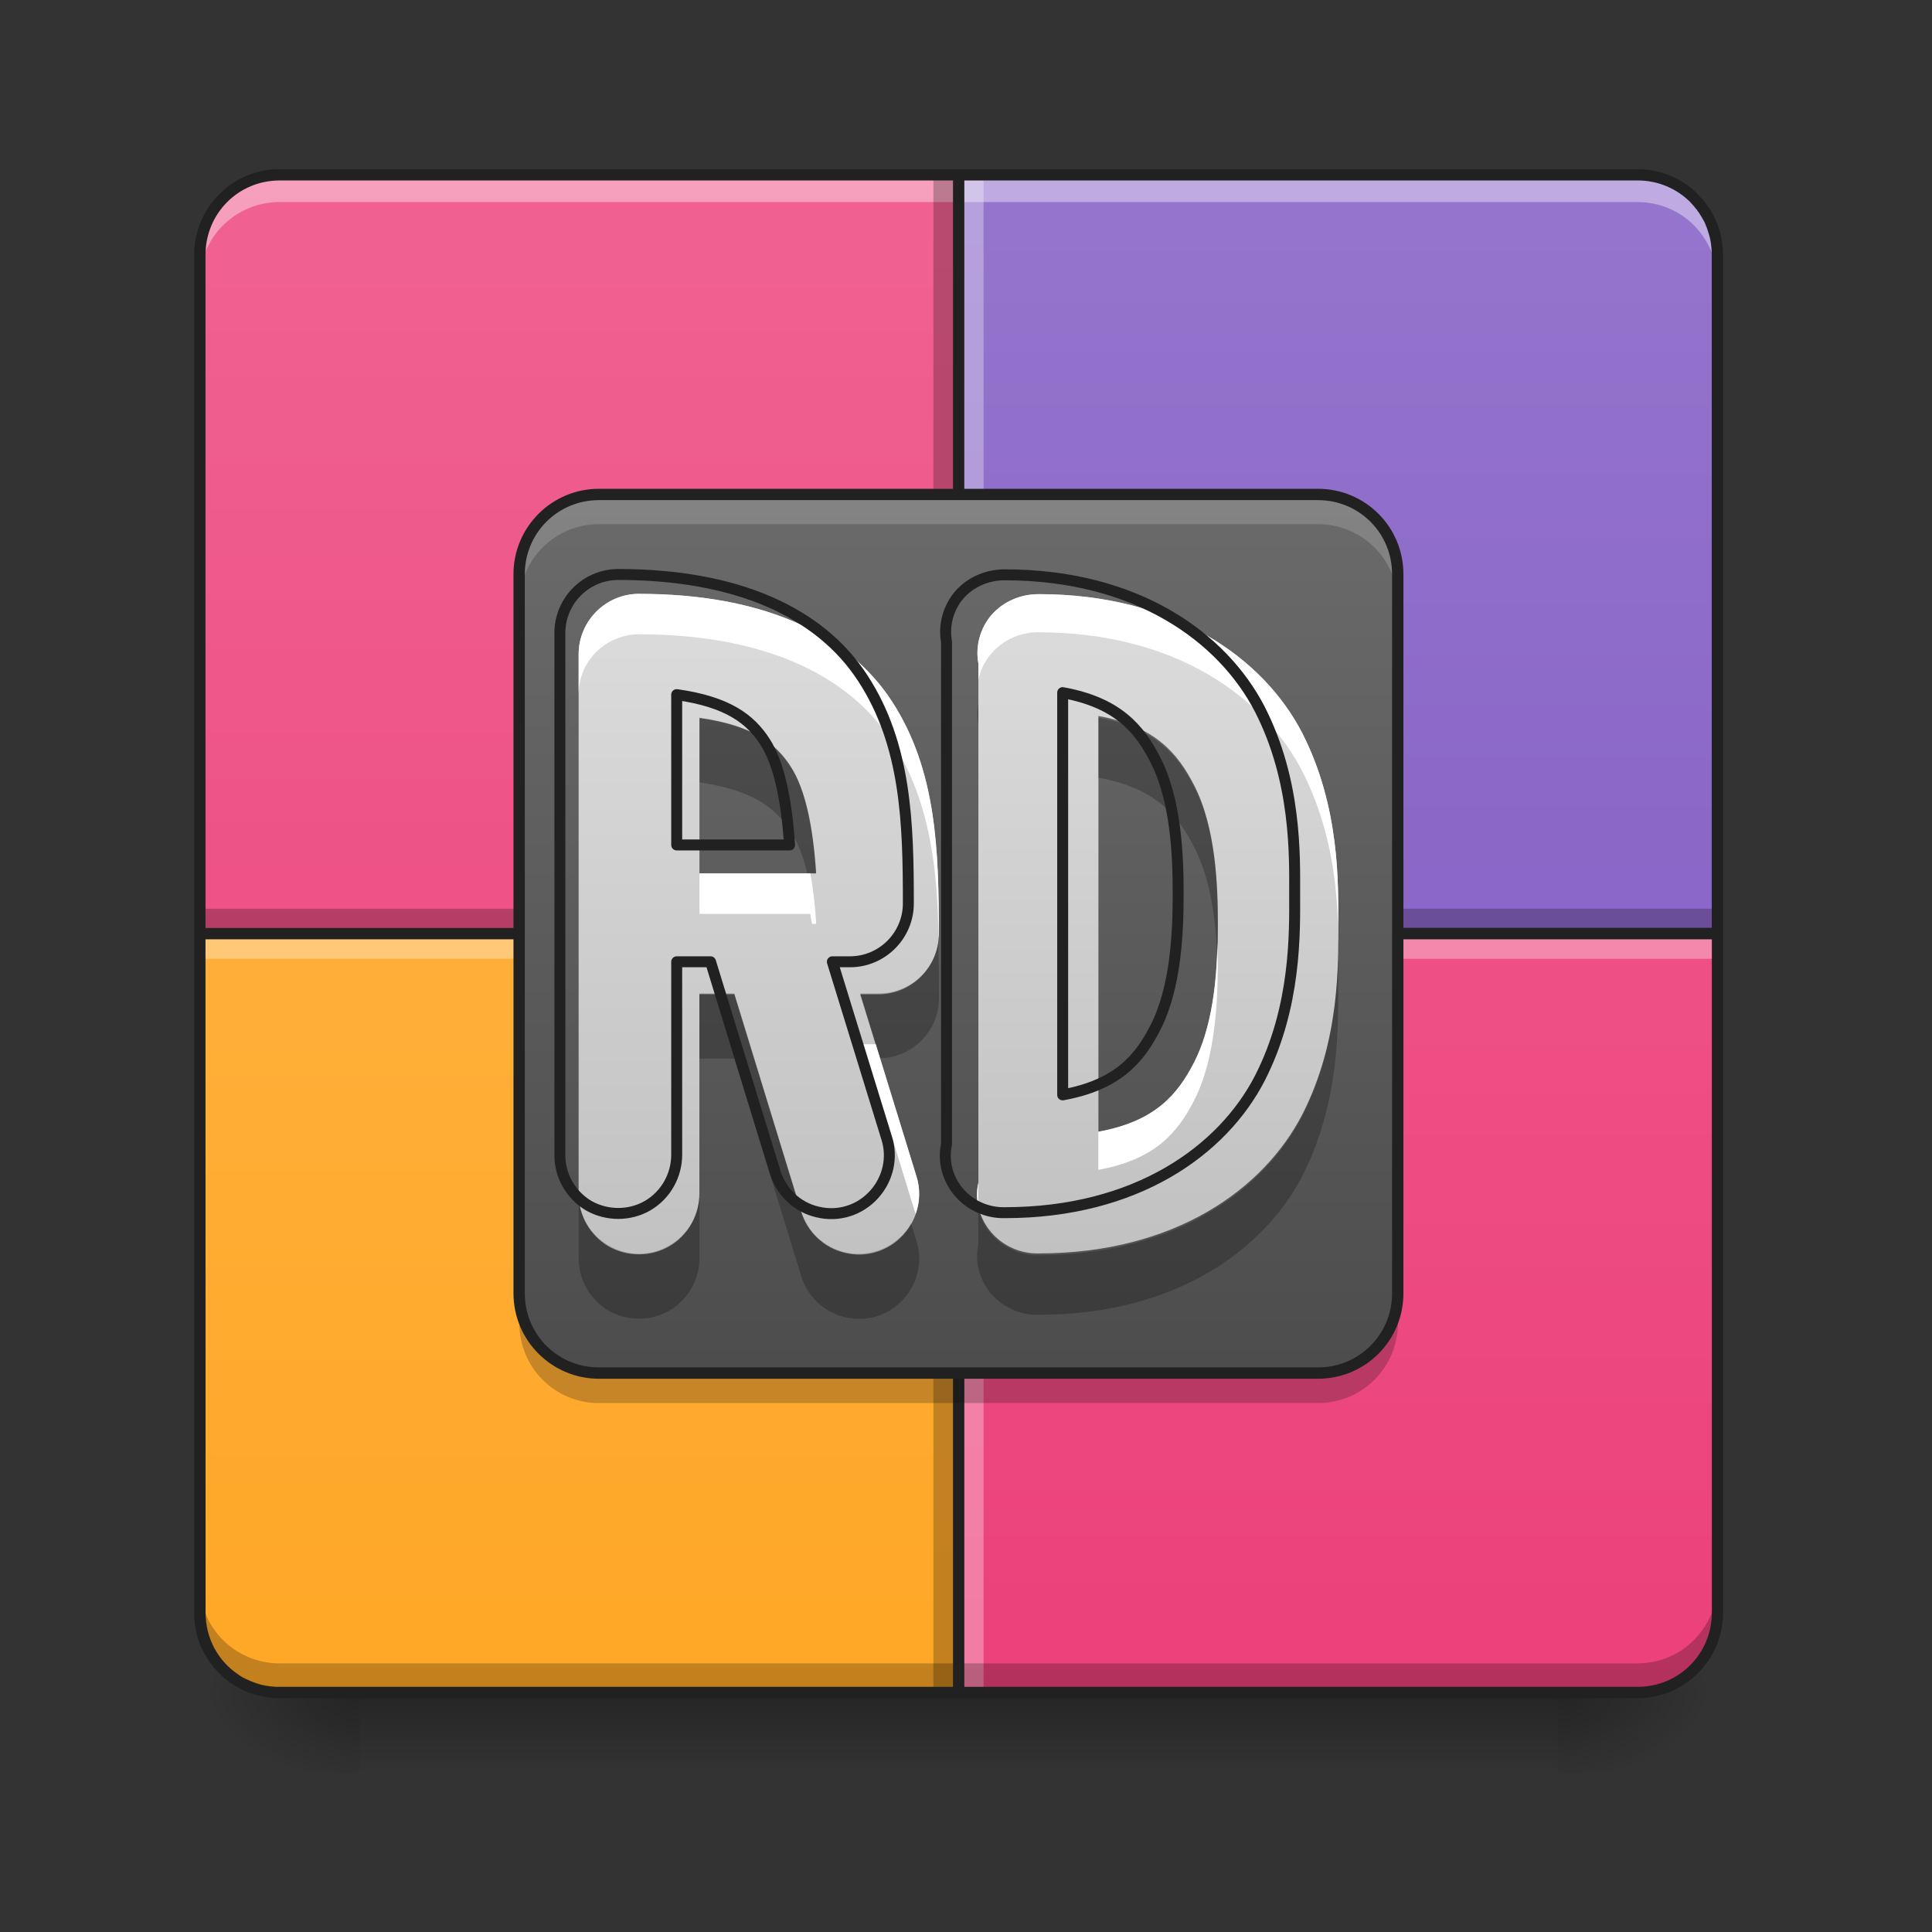 <svg height="22" viewBox="0 0 22 22" width="22" xmlns="http://www.w3.org/2000/svg" xmlns:xlink="http://www.w3.org/1999/xlink"><rect x="0" y="0" width="22" height="22" fill="#333333" stroke="none"/><linearGradient id="a" gradientUnits="userSpaceOnUse" x1="10.915" x2="10.915" y1="19.273" y2="20.183"><stop offset="0" stop-opacity=".275"/><stop offset="1" stop-opacity="0"/></linearGradient><linearGradient id="b"><stop offset="0" stop-opacity=".314"/><stop offset=".222" stop-opacity=".275"/><stop offset="1" stop-opacity="0"/></linearGradient><radialGradient id="c" cx="450.909" cy="189.579" gradientTransform="matrix(0 -.054 -.097 -0 35.84 43.722)" gradientUnits="userSpaceOnUse" r="21.167" xlink:href="#b"/><radialGradient id="d" cx="450.909" cy="189.579" gradientTransform="matrix(-0 .054 .097 0 -14.01 -5.175)" gradientUnits="userSpaceOnUse" r="21.167" xlink:href="#b"/><radialGradient id="e" cx="450.909" cy="189.579" gradientTransform="matrix(-0 -.054 .097 -0 -14.01 43.722)" gradientUnits="userSpaceOnUse" r="21.167" xlink:href="#b"/><radialGradient id="f" cx="450.909" cy="189.579" gradientTransform="matrix(0 .054 -.097 0 35.84 -5.175)" gradientUnits="userSpaceOnUse" r="21.167" xlink:href="#b"/><linearGradient id="g"><stop offset="0" stop-color="#ec407a"/><stop offset="1" stop-color="#f06292"/></linearGradient><linearGradient id="h" gradientUnits="userSpaceOnUse" x1="7.277" x2="7.277" xlink:href="#g" y1="19.273" y2="1.991"/><linearGradient id="i" gradientUnits="userSpaceOnUse" x1="7.277" x2="7.277" y1="19.273" y2="1.991"><stop offset="0" stop-color="#7e57c2"/><stop offset="1" stop-color="#9575cd"/></linearGradient><linearGradient id="j" gradientUnits="userSpaceOnUse" x1="6.822" x2="6.822" xlink:href="#g" y1="19.273" y2="1.991"/><linearGradient id="k" gradientTransform="matrix(0 .043 .043 0 9.522 -.283)" gradientUnits="userSpaceOnUse" x1="455.083" x2="52.917" y1="-62.834" y2="-62.834"><stop offset="0" stop-color="#ffa726"/><stop offset="1" stop-color="#ffb74d"/></linearGradient><linearGradient id="l" gradientUnits="userSpaceOnUse" x1="11.37" x2="11.37" y1="19.273" y2="1.991"><stop offset="0" stop-color="#424242"/><stop offset="1" stop-color="#757575"/></linearGradient><linearGradient id="m"><stop offset="0" stop-color="#bdbdbd"/><stop offset="1" stop-color="#e0e0e0"/></linearGradient><linearGradient id="n" gradientUnits="userSpaceOnUse" x1="8.186" x2="8.186" xlink:href="#m" y1="15.635" y2="5.629"/><linearGradient id="o" gradientTransform="matrix(-.043 0 0 .042 26.378 9.169)" gradientUnits="userSpaceOnUse" x1="306.917" x2="306.917" xlink:href="#m" y1="148.833" y2="-84"/><path d="m4.094 19.207h13.645v1.008h-13.645zm0 0" fill="url(#a)"/><path d="m17.738 19.273h1.816v-.91h-1.816zm0 0" fill="url(#c)"/><path d="m4.094 19.273h-1.82v.91h1.82zm0 0" fill="url(#d)"/><path d="m4.094 19.273h-1.82v-.91h1.82zm0 0" fill="url(#e)"/><path d="m17.738 19.273h1.816v.91h-1.816zm0 0" fill="url(#f)"/><path d="m10.914 10.633v8.641h7.734c.504 0 .906-.406.906-.91v-7.73zm0 0" fill="url(#h)"/><path d="m10.914 1.992v8.641h8.641v-7.73c0-.504-.402-.91-.906-.91zm0 0" fill="url(#i)"/><path d="m10.914 10.633v-8.641h-7.73c-.504 0-.91.406-.91.91v7.73zm0 0" fill="url(#j)"/><path d="m2.273 10.348h17.281v.227h-17.281zm0 0" fill-opacity=".235"/><path d="m2.273 3.211v-.332c0-.504.406-.91.91-.91h15.465c.504 0 .906.406.906.91v.332c0-.504-.402-.91-.906-.91h-15.465c-.504 0-.91.406-.91.91zm0 0" fill="#fff" fill-opacity=".392"/><path d="m2.273 10.633h8.641v8.641h-7.73c-.504 0-.91-.406-.91-.91zm0 0" fill="url(#k)"/><path d="m10.629 19.273v-17.281h.23v17.281zm0 0" fill-opacity=".235"/><path d="m10.973 19.273v-17.281h.227v17.281zm0 0" fill="#fff" fill-opacity=".314"/><path d="m2.273 10.688h17.281v.23h-17.281zm0 0" fill="#fff" fill-opacity=".314"/><path d="m2.273 18.031v.332c0 .504.406.91.91.91h15.465c.504 0 .906-.406.906-.91v-.332c0 .504-.402.91-.906.91h-15.465c-.504 0-.91-.406-.91-.91zm0 0" fill-opacity=".235"/><path d="m10.852 1.926h-7.668c-.539 0-.973.438-.973.977v15.461c0 .152.031.297.094.422.008.016.016.031.023.043.164.305.484.508.855.508h15.465c.535 0 .973-.434.973-.973v-15.461c0-.086-.012-.168-.031-.246-.004-.02-.012-.039-.02-.062v-.004c-.004-.008-.008-.016-.008-.023-.004-.004-.004-.012-.008-.016 0 0 0-.004 0-.008-.004-.008-.008-.016-.012-.023 0-.004-.004-.012-.008-.02-.004-.004-.004-.008-.004-.012-.004-.004-.004-.008-.008-.012-.004-.004-.004-.012-.008-.02-.004-.008-.008-.016-.012-.02-.004-.008-.008-.016-.012-.023-.004-.004-.008-.012-.012-.02-.008-.012-.016-.027-.027-.039 0-.004-.004-.008-.008-.012-.004-.008-.012-.016-.02-.027-.008-.012-.016-.023-.027-.035-.012-.012-.02-.023-.031-.035-.012-.012-.02-.023-.031-.035-.176-.176-.422-.285-.688-.285zm-7.668.129h7.668v8.512h-8.512v-7.664c0-.473.375-.848.844-.848zm7.797 0h7.668c.234 0 .445.094.598.246.008.012.02.02.027.031.008.008.02.02.027.031.004.008.012.016.02.023 0 .004.004.004.004.008.008.012.016.02.023.031.023.035.043.07.062.105.012.027.02.051.031.078.004.012.008.027.012.039.027.078.039.164.039.254v7.664h-8.512zm-8.641 8.641h8.512v8.512h-7.668c-.016 0-.027 0-.043 0-.086-.004-.172-.02-.25-.051-.023-.008-.051-.02-.074-.031-.039-.016-.074-.035-.105-.059-.227-.152-.371-.41-.371-.703zm8.641 0h8.512v7.668c0 .469-.375.844-.844.844h-7.668zm0 0" fill="#212121"/><path d="m6.82 5.629h8.188c.504 0 .91.406.91.91v8.188c0 .5-.406.91-.91.91h-8.188c-.5 0-.906-.41-.906-.91v-8.188c0-.504.406-.91.906-.91zm0 0" fill="url(#l)"/><path d="m6.82 5.629c-.504 0-.906.406-.906.91v.34c0-.504.402-.91.906-.91h8.188c.504 0 .91.406.91.91v-.34c0-.504-.406-.91-.91-.91zm0 0" fill="#d7d7d7" fill-opacity=".235"/><path d="m6.82 15.977c-.504 0-.906-.406-.906-.91v-.34c0 .504.402.91.906.91h8.188c.504 0 .91-.406.91-.91v.34c0 .504-.406.91-.91.91zm0 0" fill="#0f0f0f" fill-opacity=".235"/><path d="m6.82 5.566c-.535 0-.973.434-.973.973v8.188c0 .539.438.973.973.973h8.188c.539 0 .973-.434.973-.973v-8.188c0-.539-.434-.973-.973-.973zm0 .129h8.188c.469 0 .844.375.844.844v8.188c0 .469-.375.844-.844.844h-8.188c-.469 0-.844-.375-.844-.844v-8.188c0-.469.375-.844.844-.844zm0 0" fill="#212121"/><path d="m7.277 6.762c-.379 0-.688.309-.688.688v6.141c-.004.246.129.477.34.602.215.121.48.121.691 0 .215-.125.344-.355.344-.602v-2.27h.398l.758 2.469c.07.238.262.422.504.477.242.059.492-.02.66-.203.168-.184.227-.441.148-.676l-.637-2.066h.207c.379 0 .688-.309.688-.688 0-.938-.023-1.863-.535-2.648-.512-.789-1.504-1.223-2.879-1.223zm.688 1.414c.605.086.867.289 1.039.555.164.254.254.676.289 1.215h-1.328zm0 0" fill="url(#n)"/><path d="m7.277 6.762c-.379 0-.688.309-.688.688v.457c0-.379.309-.684.688-.684 1.375 0 2.367.434 2.879 1.219.434.672.52 1.445.531 2.238.004-.016.004-.031.004-.047 0-.938-.023-1.863-.535-2.648-.512-.789-1.504-1.223-2.879-1.223zm.688 3.184v.461h1.262c.004.035.012.074.02.113h.047c-.012-.211-.035-.402-.066-.574zm1.832 1.945.141.461h.035l.453 1.473c.051-.141.055-.297.008-.438l-.461-1.496zm0 0" fill="#fff"/><path d="m7.965 8.172v.738c.605.086.867.289 1.039.559.078.117.141.277.188.473h.102c-.035-.539-.125-.961-.289-1.215-.172-.266-.434-.469-1.039-.555zm2.719 2.566c-.055.332-.34.574-.68.574h-.207l.227.738c.371-.008.668-.312.668-.684 0-.211 0-.422-.008-.629zm-2.719.574v.742h.398l.758 2.469c.07.238.262.422.504.477.242.059.492-.02.66-.203.168-.184.227-.441.148-.676l-.059-.188c-.137.238-.402.371-.676.34-.273-.031-.5-.223-.578-.488l-.758-2.473zm-1.375 2.273v.738c-.004.246.129.477.34.602.215.121.48.121.691 0 .215-.125.344-.355.344-.602v-.738c0 .246-.129.477-.344.598-.211.125-.477.125-.691 0-.211-.121-.344-.352-.34-.598zm0 0" fill-opacity=".235"/><path d="m640.053 594.703c-33.325 0-60.467 27.141-60.467 60.467v540.077c-.344 21.644 11.338 41.914 29.89 52.908 18.896 10.65 42.258 10.65 60.81 0 18.896-10.994 30.233-31.264 30.233-52.908v-199.609h35.043l66.651 217.13c6.184 20.957 23.019 37.105 44.319 41.914 21.301 5.153 43.289-1.718 58.062-17.865 14.773-16.147 19.927-38.822 13.055-59.436l-56-181.744h18.209c33.325 0 60.467-27.141 60.467-60.467 0-82.455-2.061-163.878-47.068-232.934-45.006-69.399-132.271-107.534-253.204-107.534zm60.467 124.369c53.252 7.558 76.27 25.423 91.387 48.786 14.43 22.331 22.331 59.436 25.423 106.847h-116.811zm0 0" fill="none" stroke="#212121" stroke-linecap="round" stroke-linejoin="round" stroke-width="11.339" transform="scale(.011)"/><path d="m11.824 6.766c-.207 0-.402.086-.535.238-.129.152-.184.355-.148.551v5.914c-.043.199.012.406.145.562.133.156.332.246.539.242 1.555 0 2.566-.734 3.004-1.582.434-.848.41-1.73.41-2.172 0-.441.023-1.324-.41-2.172-.438-.848-1.449-1.582-3.004-1.582zm.684 1.387c.645.117.902.422 1.09.789.246.477.27 1.137.27 1.578 0 .441-.023 1.102-.27 1.578-.188.367-.445.672-1.09.789zm0 0" fill="url(#o)"/><path d="m11.824 6.766c-.207 0-.402.086-.535.238-.129.152-.184.355-.148.551v.188c.062-.316.352-.547.684-.543 1.555 0 2.566.734 3.004 1.582.371.727.41 1.477.41 1.953.004-.078 0-.152 0-.215 0-.441.023-1.324-.41-2.172-.438-.848-1.449-1.582-3.004-1.582zm2.039 3.969c-.008.426-.059.957-.266 1.363-.188.367-.445.672-1.09.789v.434c.645-.117.902-.422 1.09-.789.246-.477.27-1.137.27-1.578 0-.066 0-.141-.004-.219zm-2.723 2.734c-.02.09-.02.184 0 .273zm0 0" fill="#fff"/><path d="m11.141 8.012c-.016.082-.016.164 0 .246zm1.367.16v.684c.645.117.902.422 1.09.789.188.363.246.836.262 1.234.008-.121.008-.238.008-.34 0-.441-.023-1.102-.27-1.578-.188-.367-.445-.672-1.09-.789zm2.73 2.707c-.012.48-.07 1.168-.41 1.832-.438.848-1.449 1.582-3.004 1.582-.328.004-.613-.219-.684-.531v.406c-.043.199.012.406.145.562.133.156.332.246.539.242 1.555 0 2.566-.734 3.004-1.578.434-.848.41-1.734.41-2.172 0-.098.004-.211 0-.344zm0 0" fill-opacity=".235"/><path d="m1039.958 595.047c-18.209 0-35.387 7.558-47.068 20.957-11.338 13.399-16.147 31.264-13.055 48.442v520.151c-3.779 17.522 1.031 35.73 12.712 49.473s29.203 21.644 47.411 21.301c136.737 0 225.719-64.589 264.198-139.142 38.135-74.553 36.074-152.197 36.074-191.02 0-38.822 2.061-116.467-36.074-191.02-38.479-74.553-127.461-139.142-264.198-139.142zm60.123 121.964c56.688 10.307 79.363 37.105 95.853 69.399 21.644 41.914 23.706 99.976 23.706 138.798 0 38.822-2.061 96.884-23.706 138.798-16.491 32.295-39.166 59.092-95.853 69.399zm0 0" fill="none" stroke="#212121" stroke-linecap="round" stroke-linejoin="round" stroke-width="11.339" transform="scale(.011)"/></svg>